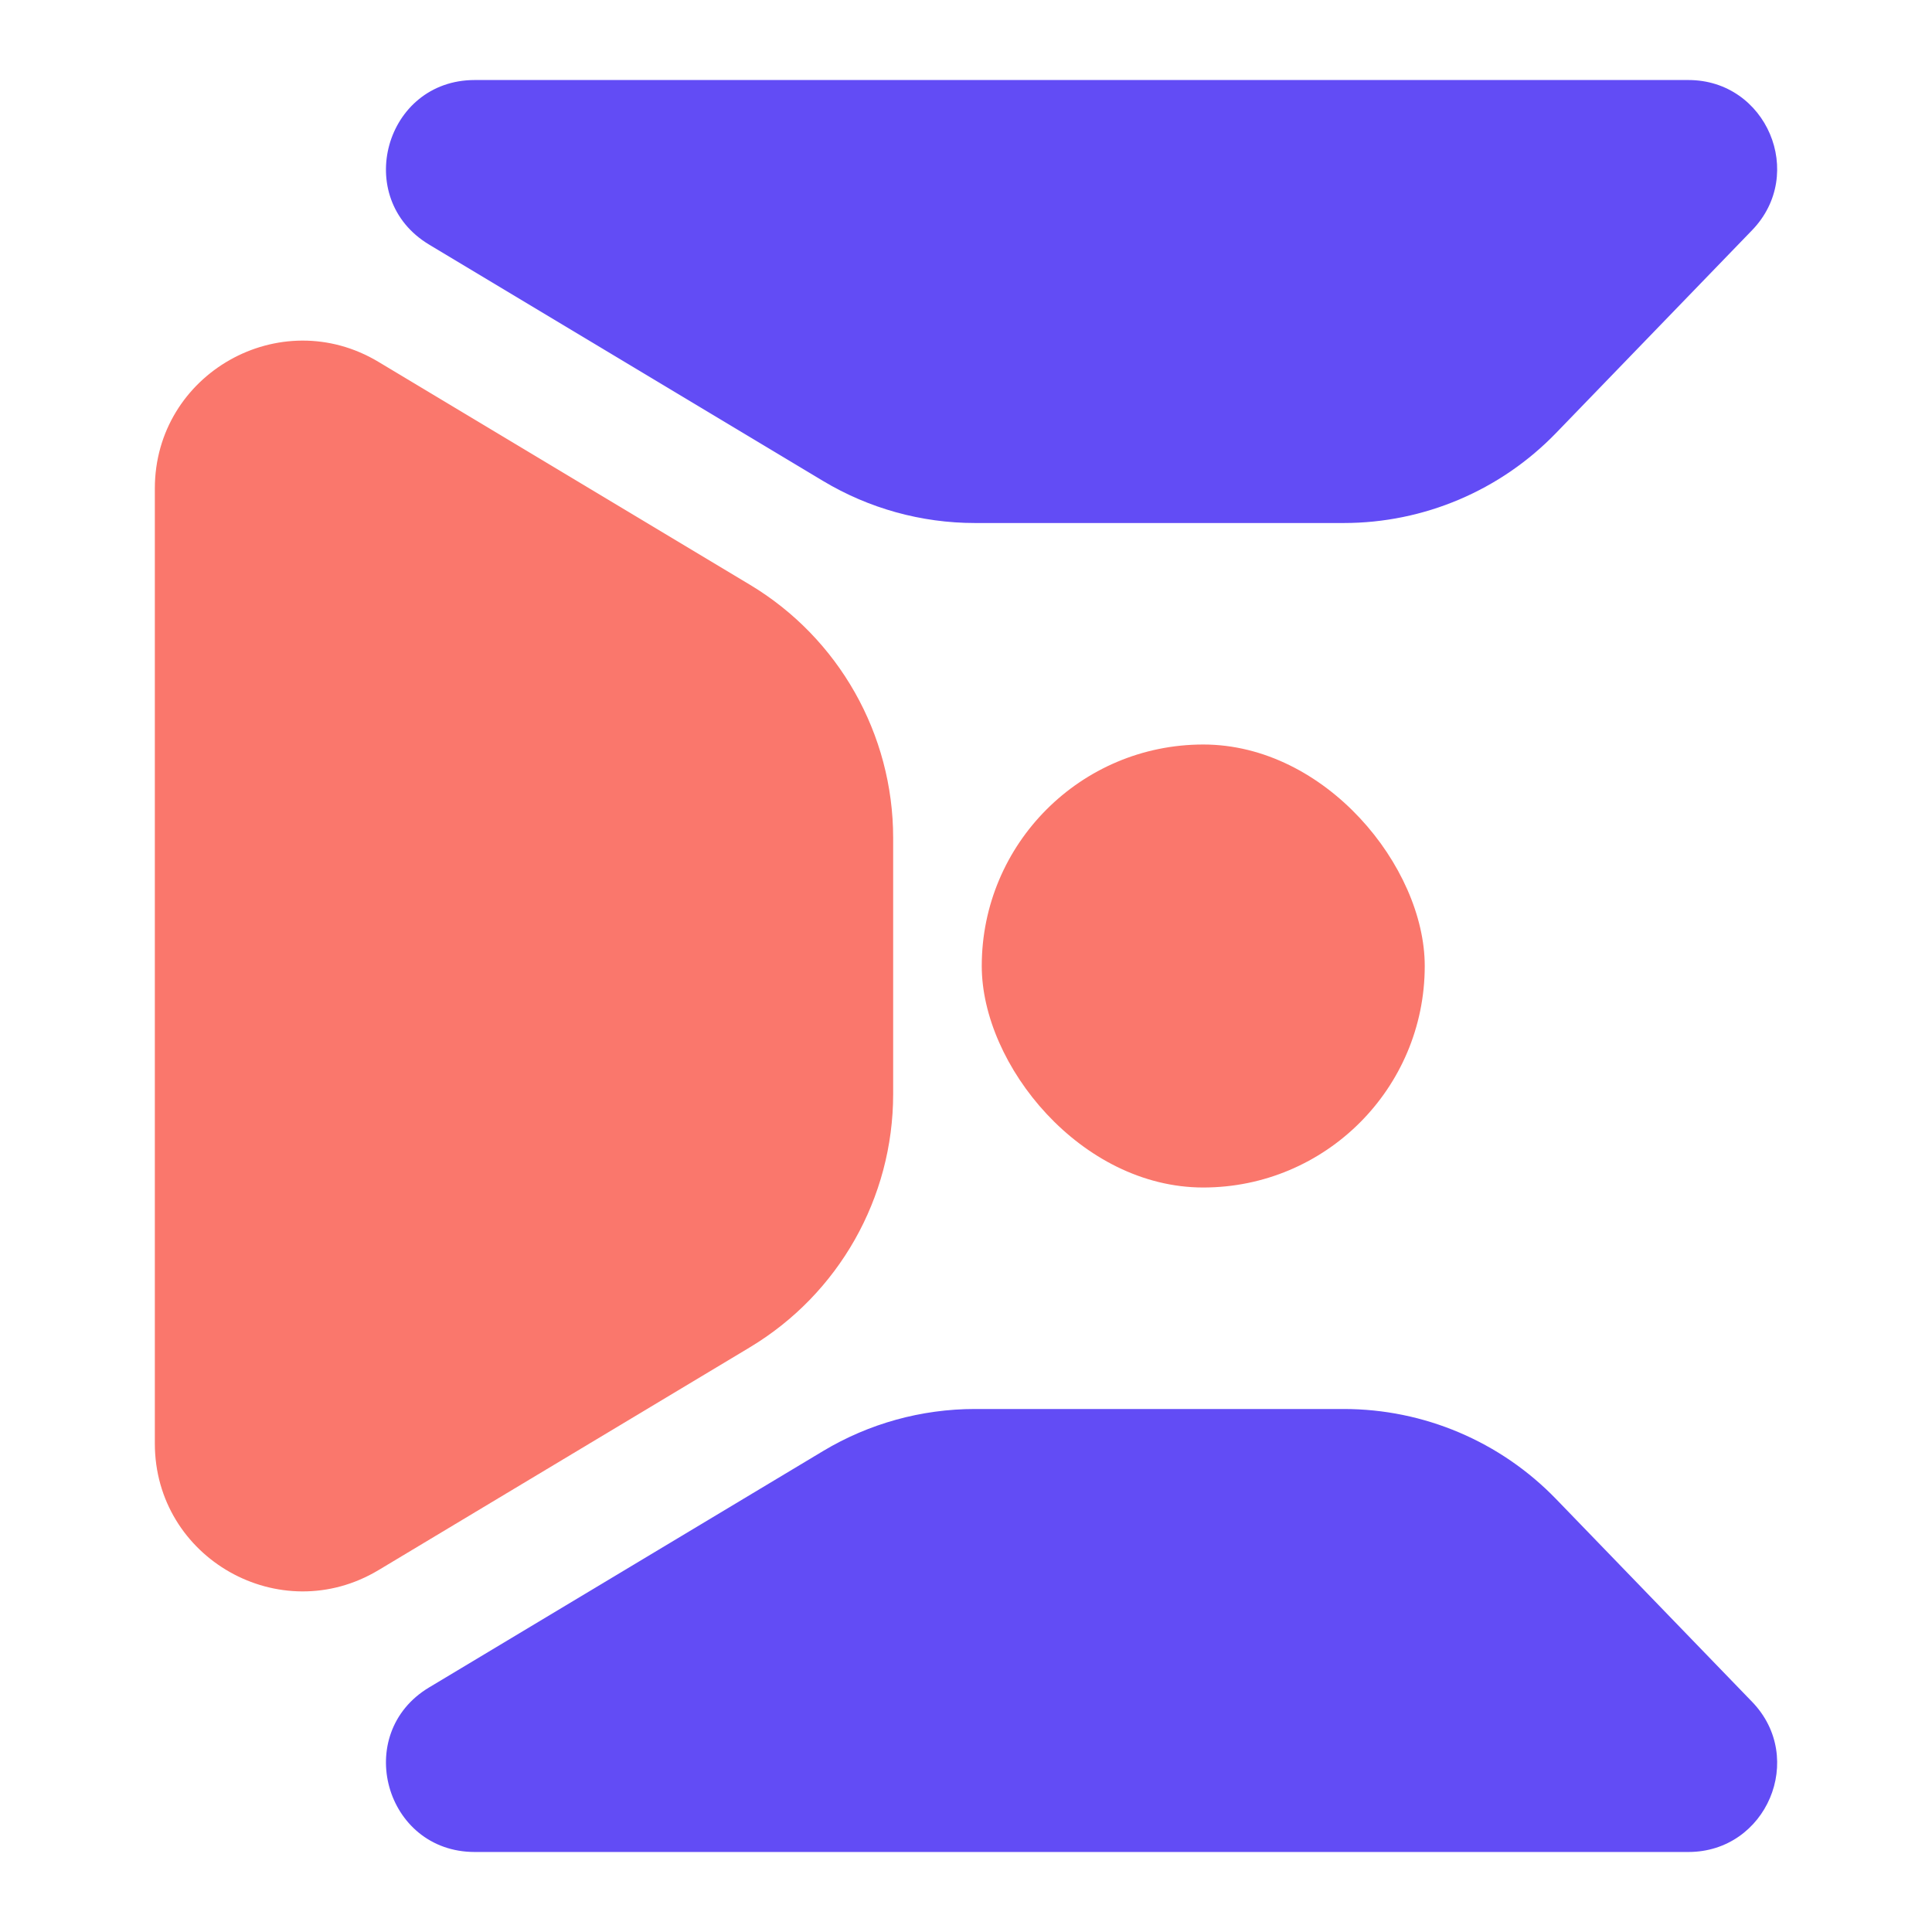 <svg xmlns="http://www.w3.org/2000/svg" xmlns:xlink="http://www.w3.org/1999/xlink" version="1.1" width="1000" height="1000" viewBox="0 0 1000 1000" xml:space="preserve">
<desc>Created with Fabric.js 3.5.0</desc>
<defs>
</defs>
<rect x="0" y="0" width="100%" height="100%" fill="rgba(255,255,255,0)"/>
<g transform="matrix(4.355 0 0 4.355 500.002 500.003)" id="668154">
<g style="">
		<g transform="matrix(1.755 0 0 1.755 -52.533 0)" id="515819">
<path style="stroke: none; stroke-width: 1; stroke-dasharray: none; stroke-linecap: butt; stroke-dashoffset: 0; stroke-linejoin: miter; stroke-miterlimit: 4; is-custom-font: none; font-file-url: none; fill: rgb(250,119,108); fill-rule: nonzero; opacity: 1;" transform=" translate(-25, -60)" d="M -0 27.662 C -0 19.889 8.48 15.088 15.145 19.087 L 40.29 34.174 C 46.314 37.788 50 44.299 50 51.324 L 50 68.676 C 50 75.701 46.314 82.212 40.29 85.826 L 15.145 100.913 C 8.48 104.912 -0 100.111 -0 92.338 L -0 27.662 Z" stroke-linecap="round"/>
</g>
		<g transform="matrix(1.755 0 0 1.755 13.734 -78.975)" id="911808">
<path style="stroke: none; stroke-width: 1; stroke-dasharray: none; stroke-linecap: butt; stroke-dashoffset: 0; stroke-linejoin: miter; stroke-miterlimit: 4; is-custom-font: none; font-file-url: none; fill: rgb(98,76,245); fill-rule: nonzero; opacity: 1;" transform=" translate(-62.759, -15)" d="M 103.855 -0 C 109.151 -0 111.85 6.362 108.169 10.17 L 94.896 23.9 C 91.128 27.799 85.938 30 80.516 30 L 55.54 30 C 51.915 30 48.358 29.015 45.25 27.15 L 18.575 11.145 C 13.357 8.014 15.577 -0 21.662 -0 L 103.855 -0 Z" stroke-linecap="round"/>
</g>
		<g transform="matrix(1.755 0 0 1.755 13.734 78.975)" id="840812">
<path style="stroke: none; stroke-width: 1; stroke-dasharray: none; stroke-linecap: butt; stroke-dashoffset: 0; stroke-linejoin: miter; stroke-miterlimit: 4; is-custom-font: none; font-file-url: none; fill: rgb(98,76,245); fill-rule: nonzero; opacity: 1;" transform=" translate(-62.759, -105)" d="M 103.855 120 C 109.151 120 111.85 113.638 108.169 109.83 L 94.896 96.1 C 91.128 92.201 85.938 90 80.516 90 L 55.54 90 C 51.915 90 48.358 90.985 45.25 92.85 L 18.575 108.855 C 13.357 111.986 15.577 120 21.662 120 L 103.855 120 Z" stroke-linecap="round"/>
</g>
		<g transform="matrix(1.755 0 0 1.755 28.197 0)" id="178552">
<rect style="stroke: none; stroke-width: 1; stroke-dasharray: none; stroke-linecap: butt; stroke-dashoffset: 0; stroke-linejoin: miter; stroke-miterlimit: 4; is-custom-font: none; font-file-url: none; fill: rgb(250,119,108); fill-rule: nonzero; opacity: 1;" x="-15" y="-15" rx="15" ry="15" width="30" height="30"/>
</g>
</g>
</g>
</svg>